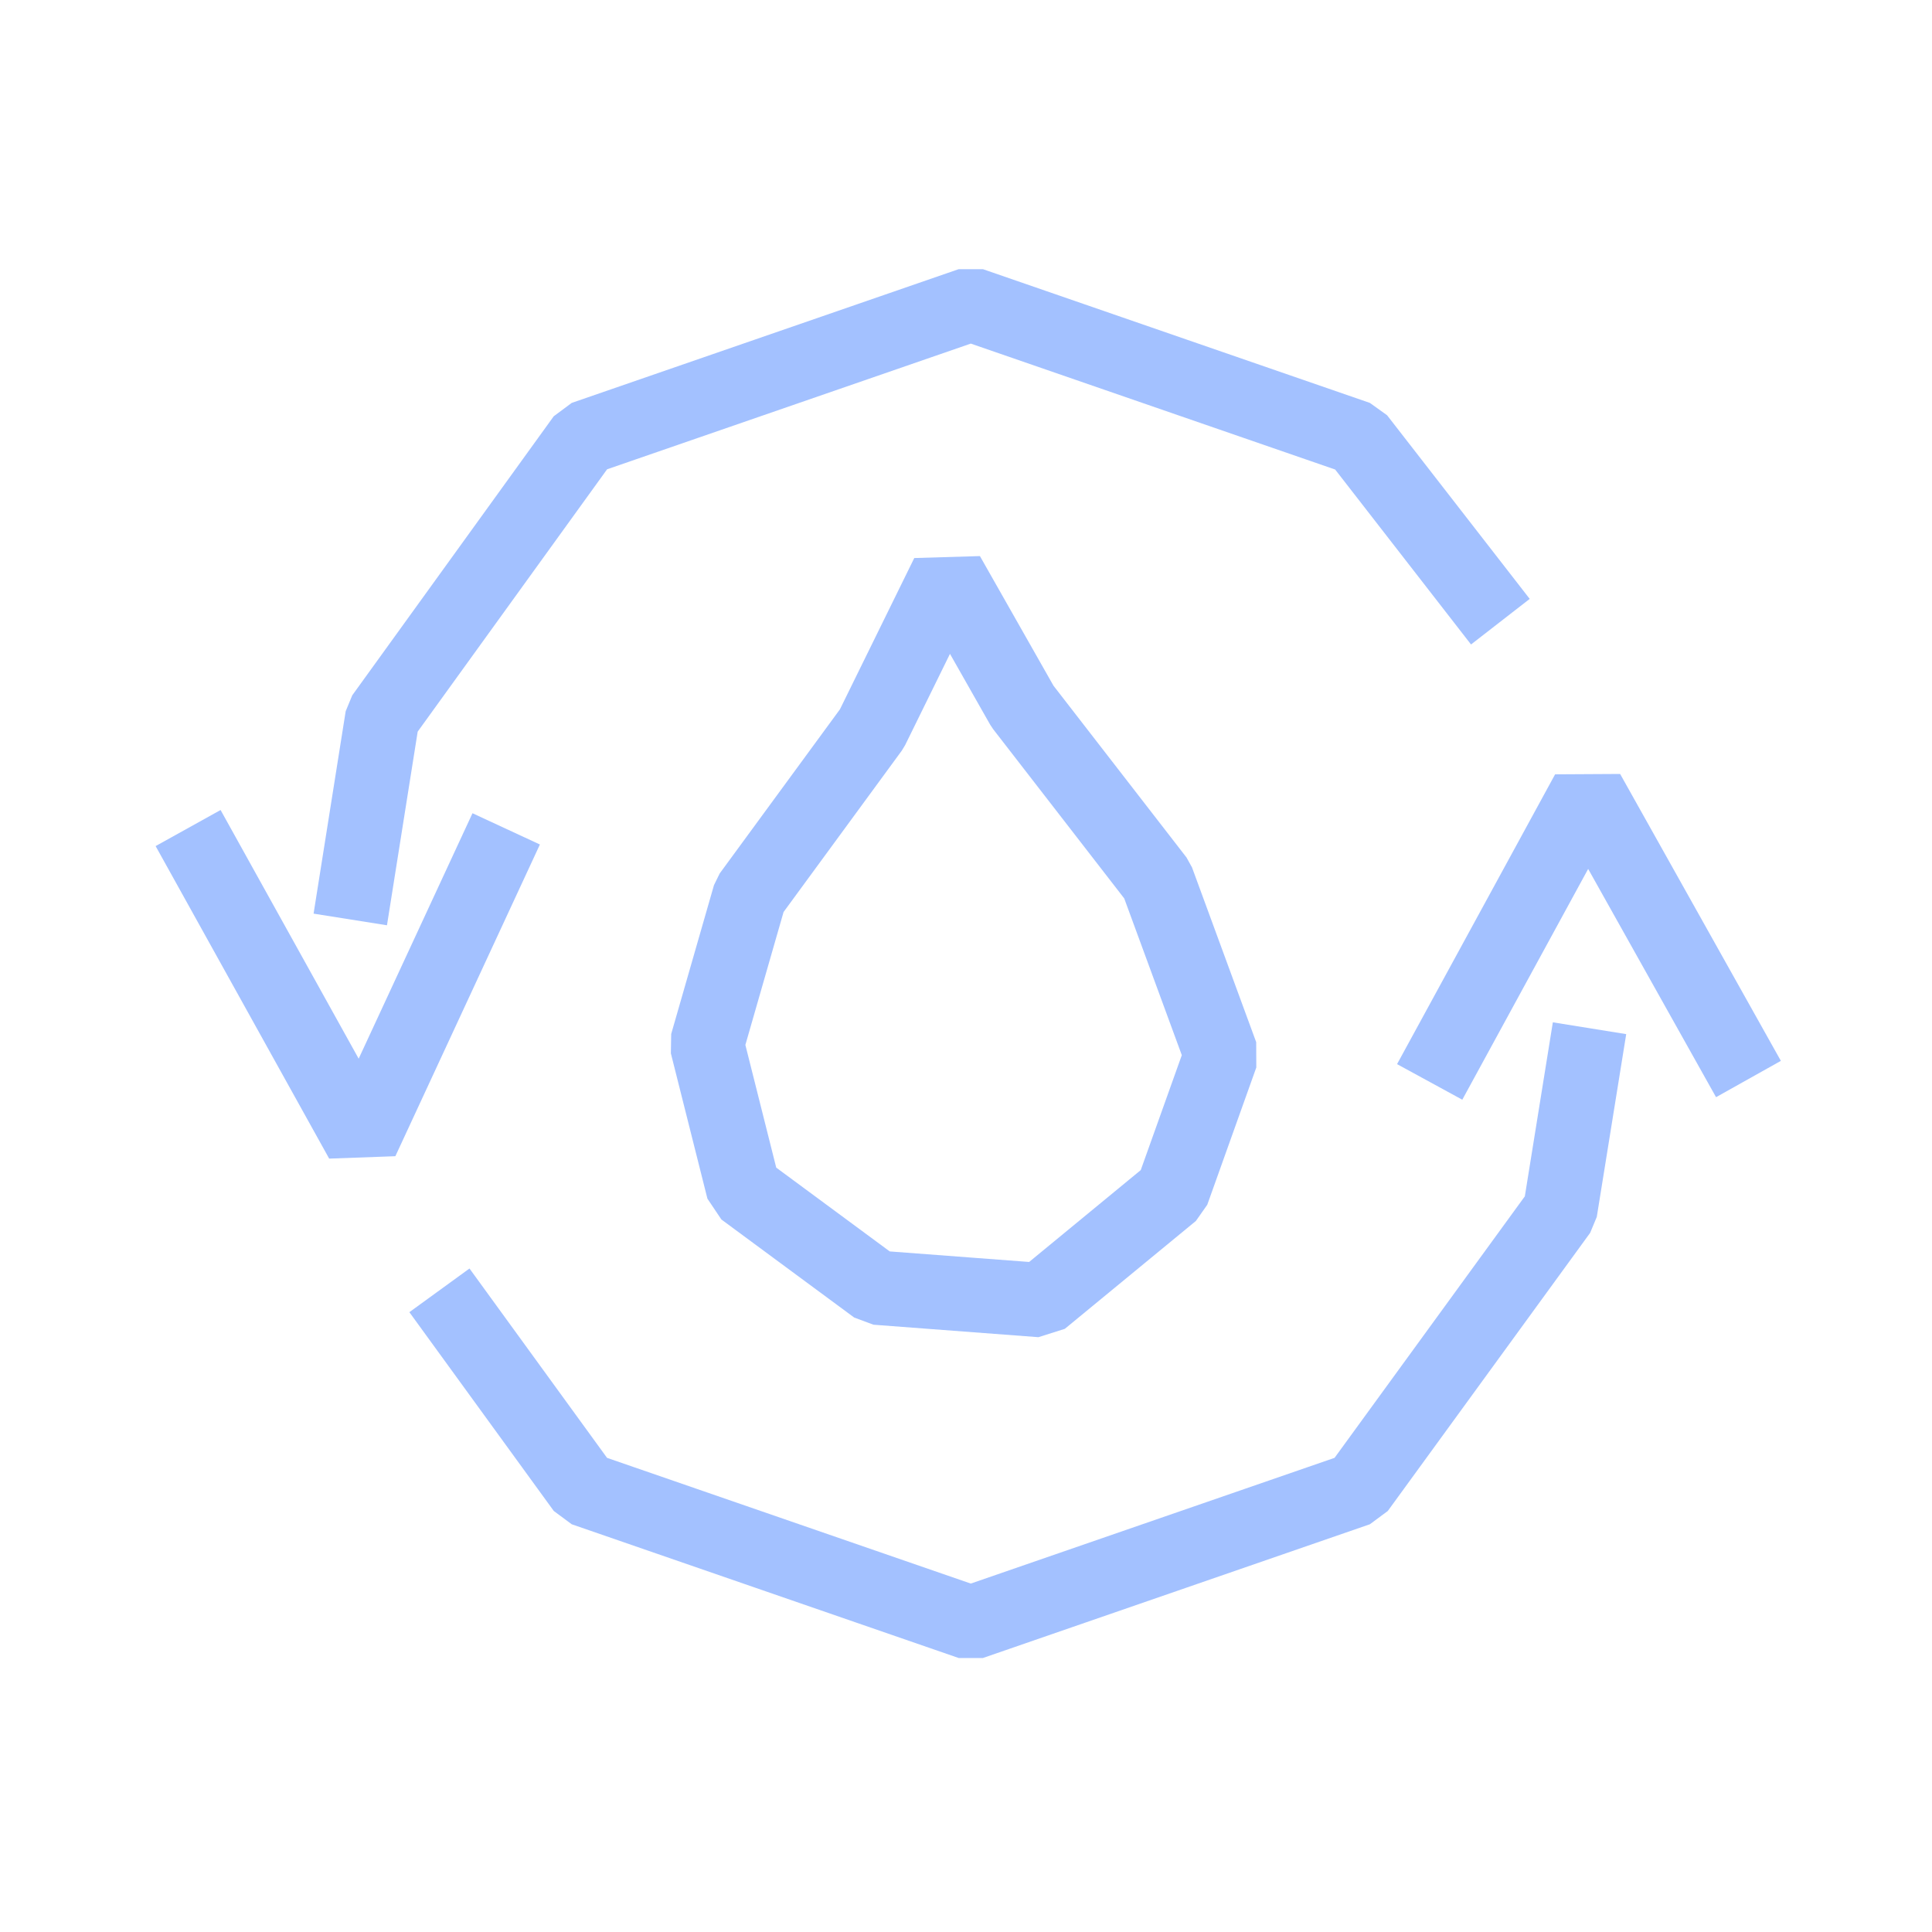 <svg width="156" height="156" viewBox="0 0 156 156" fill="none" xmlns="http://www.w3.org/2000/svg">
<path class="stroke-target" d="M76.515 46.382L70.396 58.836L60.534 72.298L57.079 84.32L60.03 96.054L70.756 103.973L84.074 104.98L94.656 96.27L98.616 85.184L93.433 71.074L82.562 57.036L76.515 46.382Z" stroke="#A3C1FF" stroke-width="6" stroke-miterlimit="10" stroke-linejoin="bevel"/>
<path class="stroke-target" d="M121.148 50.198L109.63 35.368L78.387 24.57L47.144 35.368L30.875 57.9L28.283 74.242" stroke="#A3C1FF" stroke-width="6" stroke-miterlimit="10" stroke-linejoin="bevel"/>
<path class="stroke-target" d="M35.482 104.189L47.144 120.242L78.387 131.04L109.63 120.242L125.971 97.782L128.347 83.024" stroke="#A3C1FF" stroke-width="6" stroke-miterlimit="10" stroke-linejoin="bevel"/>
<path class="stroke-target" d="M15.188 66.861L29.202 92.096L40.873 66.927" stroke="#A3C1FF" stroke-width="6" stroke-miterlimit="10" stroke-linejoin="bevel"/>
<path class="stroke-target" d="M141.18 87.126L128.201 63.96L115.44 87.36" stroke="#A3C1FF" stroke-width="6" stroke-miterlimit="10" stroke-linejoin="bevel"/>
</svg>
